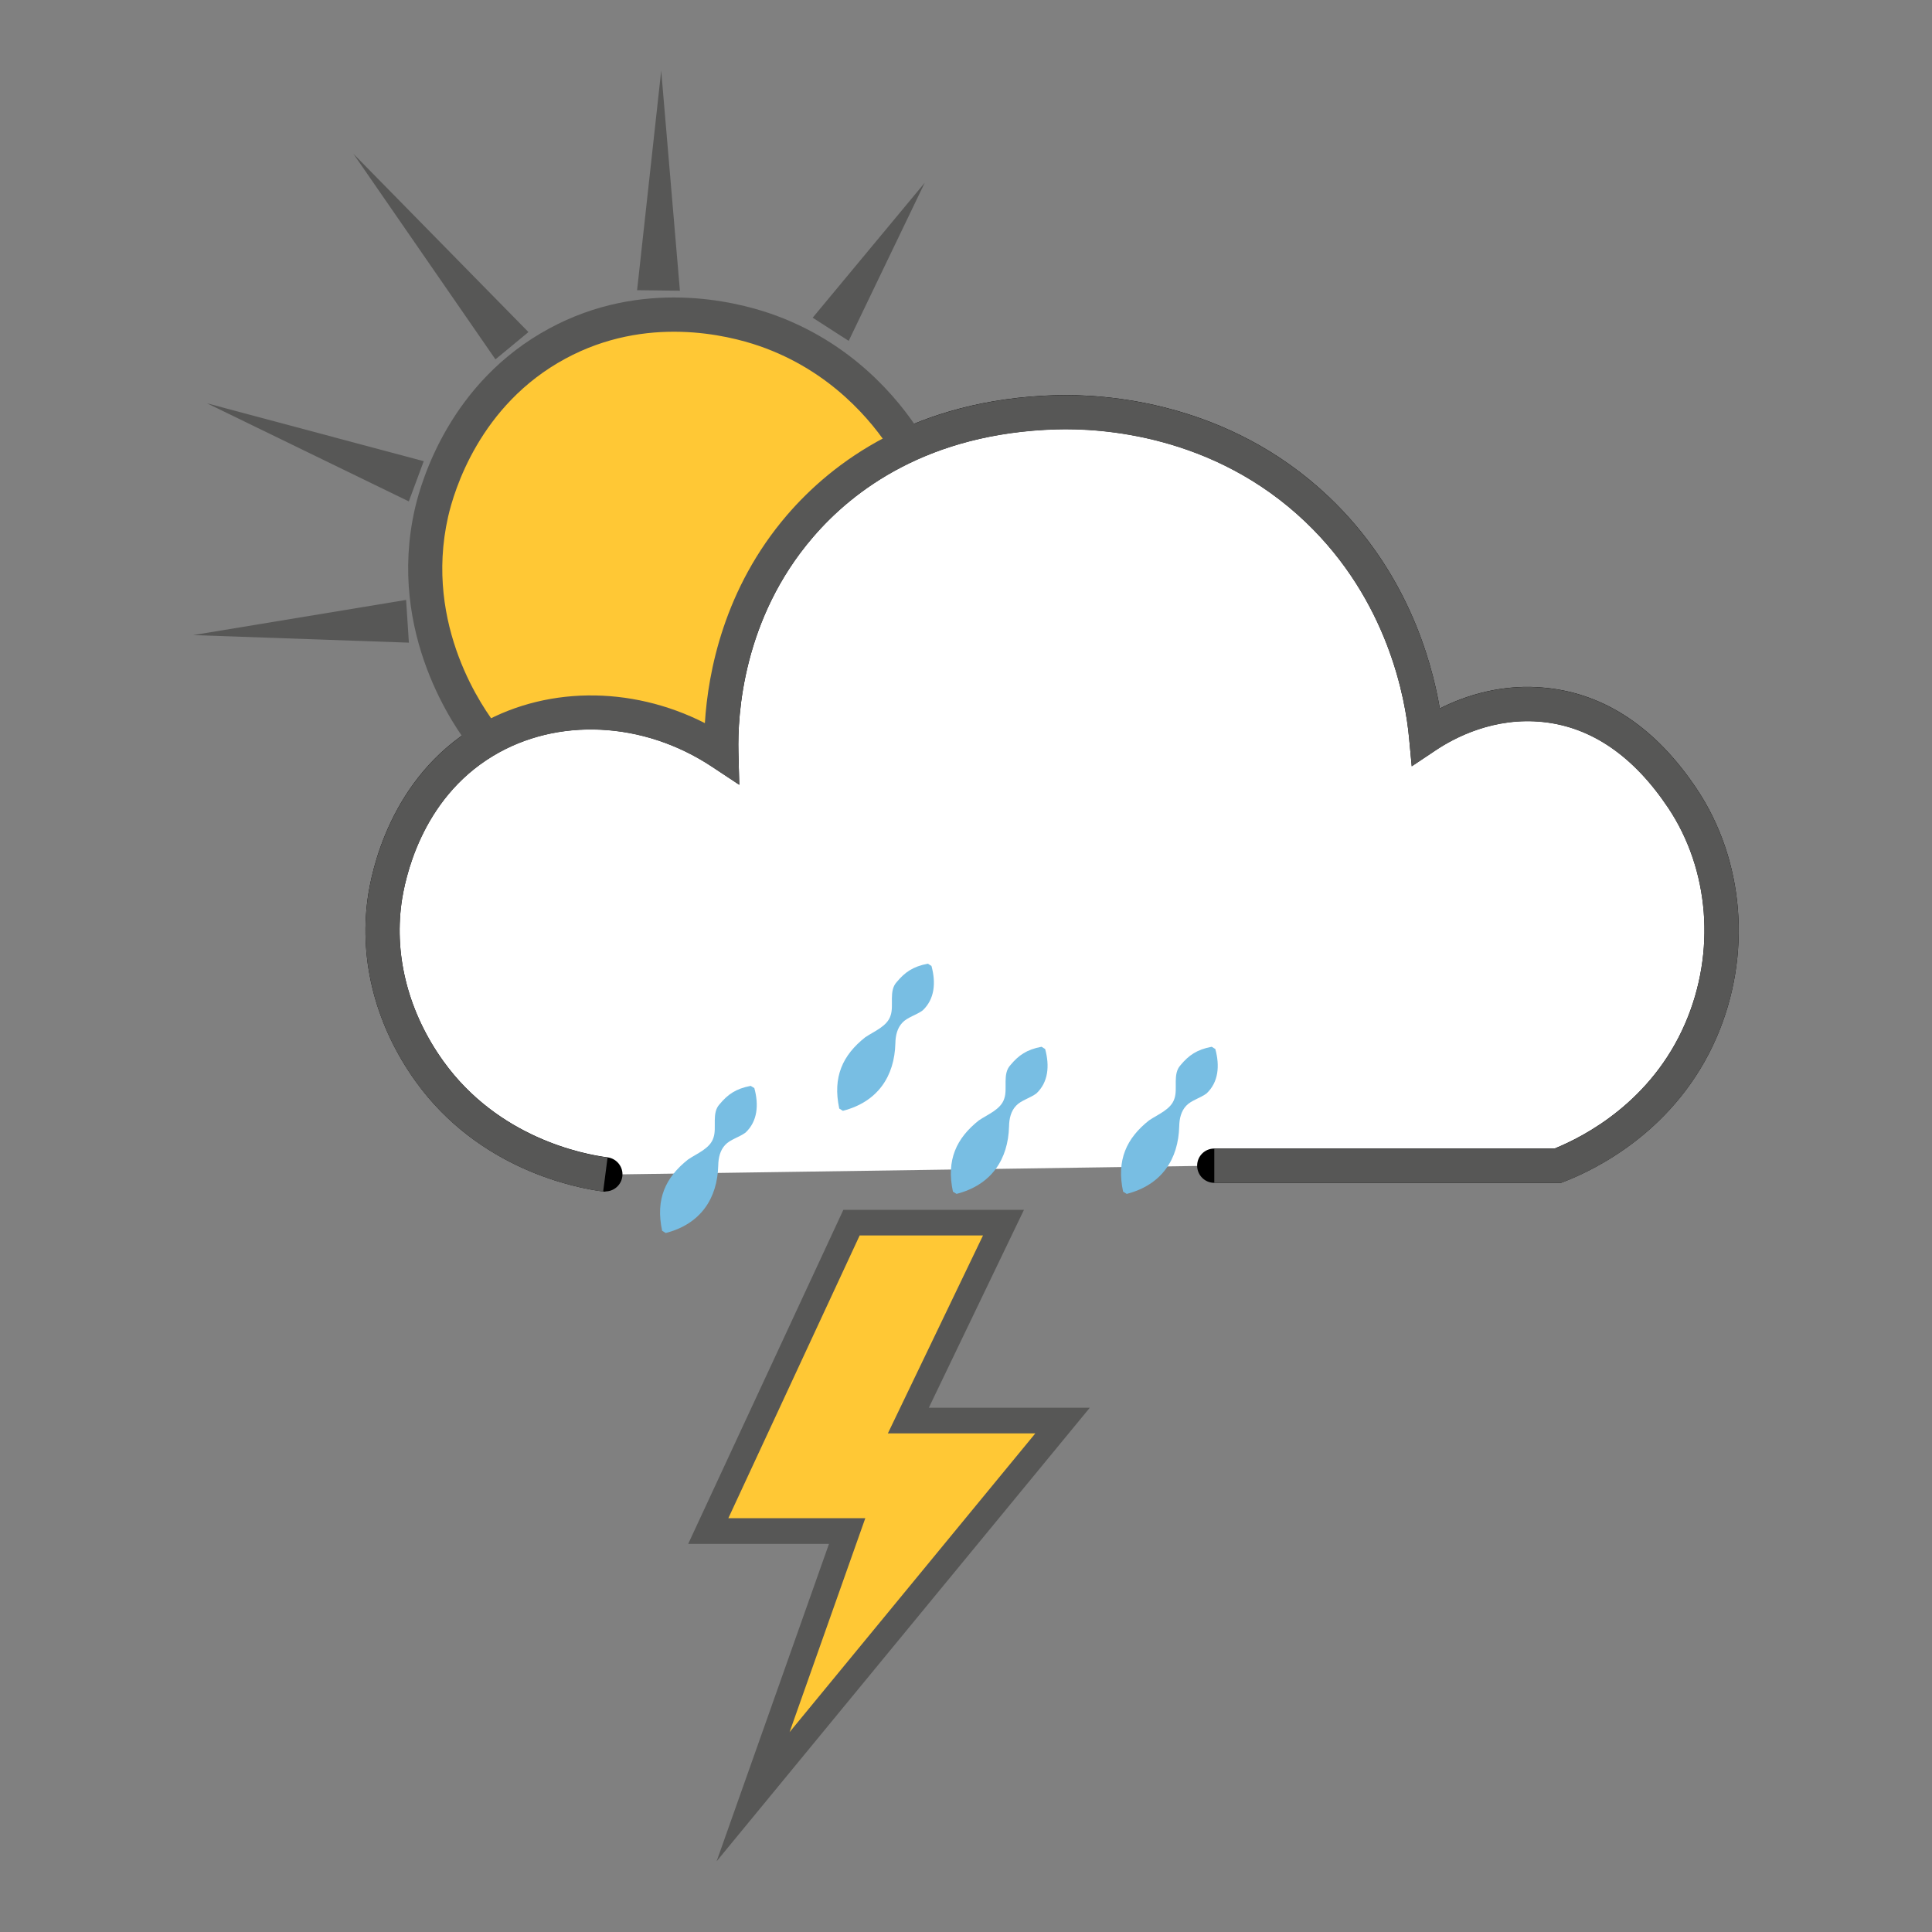 <?xml version="1.0" encoding="UTF-8"?><svg id="Ebene_1" xmlns="http://www.w3.org/2000/svg" viewBox="0 0 250 250"><rect x="0" y="0" width="250" height="250" fill="#808080" stroke="none"/><defs><style>.cls-1{fill:#ffc835;}.cls-2{fill:#78bee3;}.cls-3{fill:#575756;}.cls-4{fill:#fff;}</style></defs><path class="cls-4" d="M78.34,151.99c-2.25-.29-14.69-2.12-22.74-13.33-1.55-2.16-7.39-10.56-5.84-22.05.33-2.43,2.24-14.23,12.88-20.66,9.13-5.52,21.13-4.93,30.7,1.41-.09-3.62,0-17.43,10.19-29.29,12.11-14.09,29.17-14.6,33.11-14.72,4.75-.14,20.72.1,33.83,12.58,11.97,11.4,13.74,25.56,14.09,29.32,1.96-1.31,7.79-4.84,15.39-4.03,10.44,1.12,16.11,9.59,17.77,12.07,5.94,8.88,6.51,20.48,2.41,30-5.23,12.12-16.25,16.66-18.54,17.55h-44.44"/><path d="M78.35,154.2c-.1,0-.19,0-.29-.02-3.63-.47-16.1-2.89-24.26-14.23-5.12-7.12-7.34-15.51-6.23-23.64.48-3.54,2.9-15.59,13.93-22.26,8.76-5.29,20.07-5.4,29.71-.49.41-6.6,2.47-17.42,10.64-26.93,5.82-6.77,16.56-14.95,34.72-15.49,6.29-.18,22.33.73,35.42,13.19,9.84,9.37,13.18,20.66,14.32,27.34,3.34-1.68,8.18-3.27,13.87-2.65,7.61.82,14.13,5.21,19.37,13.05,6.17,9.22,7.17,21.52,2.6,32.11-5.18,12.01-15.55,17.1-19.77,18.73l-.39.15h-44.86c-1.22,0-2.22-.99-2.22-2.22s.99-2.22,2.22-2.22h44.02c3.9-1.58,12.55-6.08,16.92-16.21,3.98-9.22,3.13-19.9-2.21-27.89-4.48-6.7-9.92-10.43-16.16-11.1-6.34-.68-11.44,2-13.92,3.66l-3.1,2.07-.35-3.71c-.47-5-2.7-17.72-13.41-27.92-11.88-11.32-26.5-12.14-32.23-11.97-16.55.49-26.26,7.85-31.49,13.95-9.08,10.56-9.77,22.95-9.65,27.79l.11,4.25-3.55-2.35c-8.87-5.87-19.99-6.41-28.33-1.37-9.35,5.65-11.41,16.01-11.83,19.06-.95,7,.98,14.26,5.44,20.46,7.12,9.89,18.05,12.01,21.23,12.42,1.21.16,2.07,1.27,1.91,2.48-.15,1.12-1.1,1.93-2.2,1.93Z"/><path class="cls-1" d="M62.64,95.39c-1.24-1.56-10.34-13.45-6.79-29.05.56-2.47,3.72-15.1,16.27-21.88,11.64-6.3,23.07-3.09,26.84-1.79,10.84,3.74,16.46,11.75,18.16,14.39-3.54,1.84-12.31,7.01-18.27,17.76-5.3,9.56-5.61,18.54-5.5,22.57-2.31-1.54-7.8-4.77-15.55-5.15-7.21-.36-12.67,1.94-15.15,3.17Z"/><path class="cls-3" d="M66.25,44.73c-6.84-8.28-13.68-16.56-20.52-24.83"/><polygon class="cls-3" points="64.11 46.5 45.73 19.9 68.38 42.97 64.11 46.5 64.11 46.5"/><path class="cls-3" d="M53.87,62.28c-9.02-3.36-18.05-6.73-27.07-10.09"/><polygon class="cls-3" points="52.9 64.88 26.79 52.19 54.83 59.68 52.9 64.88 52.9 64.88"/><path class="cls-3" d="M52.73,80.39c-9.24.6-18.49,1.19-27.73,1.79"/><polygon class="cls-3" points="52.91 83.16 25 82.18 52.55 77.63 52.91 83.16 52.91 83.16"/><path class="cls-3" d="M85.21,37.59c.12-9.48.24-18.96.35-28.44"/><polygon class="cls-3" points="82.44 37.55 85.56 9.15 87.98 37.62 82.44 37.55 82.44 37.55"/><path class="cls-3" d="M107.49,42.61c4.06-6.32,8.11-12.64,12.17-18.96"/><polygon class="cls-3" points="105.16 41.11 119.66 23.65 109.82 44.11 105.16 41.11 105.16 41.11"/><path class="cls-3" d="M78.06,154.19c-3.63-.47-16.1-2.89-24.26-14.23-5.12-7.12-7.34-15.51-6.23-23.64.48-3.54,2.9-15.59,13.93-22.26,8.76-5.29,20.07-5.4,29.71-.49.41-6.6,2.47-17.42,10.64-26.93,5.82-6.77,16.56-14.95,34.72-15.49,6.29-.18,22.33.73,35.42,13.19,9.84,9.37,13.18,20.66,14.32,27.34,3.34-1.68,8.18-3.27,13.87-2.65,7.61.82,14.13,5.21,19.37,13.05,6.17,9.22,7.17,21.52,2.6,32.11-5.18,12.01-15.55,17.1-19.77,18.73l-.39.15h-44.86v-4.43h44.02c3.9-1.58,12.55-6.08,16.92-16.21,3.98-9.22,3.13-19.9-2.21-27.89-4.48-6.7-9.92-10.43-16.16-11.1-6.34-.68-11.44,2-13.92,3.66l-3.1,2.07-.35-3.71c-.47-5-2.7-17.72-13.41-27.92-11.88-11.32-26.5-12.14-32.23-11.97-16.55.49-26.26,7.85-31.49,13.95-9.08,10.56-9.77,22.95-9.65,27.79l.11,4.25-3.55-2.35c-8.87-5.87-19.99-6.41-28.33-1.37-9.35,5.65-11.41,16.01-11.83,19.06-.95,7,.98,14.26,5.44,20.46,7.12,9.89,18.05,12.01,21.23,12.42l-.57,4.4Z"/><path class="cls-3" d="M60.9,96.77c-1.85-2.33-10.88-14.78-7.22-30.92.85-3.73,4.6-16.43,17.38-23.34,12.03-6.51,24.02-3.52,28.61-1.94,10.6,3.65,16.64,11.14,19.3,15.28l-3.73,2.4c-2.35-3.66-7.68-10.27-17.02-13.49-4.04-1.39-14.58-4.02-25.06,1.65-11.14,6.02-14.42,17.16-15.17,20.43-3.22,14.17,4.74,25.13,6.37,27.19l-3.47,2.75Z"/><path class="cls-1" d="M110.18,158.21h19.67c-4.1,8.54-8.21,17.07-12.31,25.61h19.95c-13.35,16.22-26.7,32.45-40.05,48.67,4.06-11.46,8.11-22.92,12.17-34.38h-17.97c6.18-13.3,12.36-26.6,18.54-39.9Z"/><path class="cls-3" d="M92.73,240.85l14.54-41.07h-18.22l20.08-43.23h23.37l-12.31,25.61h20.83l-48.29,58.69ZM94.25,196.45h17.72l-9.8,27.69,31.8-38.66h-19.08l12.31-25.61h-15.96l-16.99,36.58Z"/><path class="cls-2" d="M97.61,140.8c.6,2.18.41,4.3-1.13,5.75-.78.59-2.02.91-2.64,1.6-.64.68-.88,1.61-.9,2.67-.11,4.23-2.25,7.56-6.79,8.73,0,0-.47-.29-.47-.29-.88-4.09.44-6.91,3.35-9.22,1.16-.79,2.86-1.42,3.29-2.82.46-1.3-.27-3.19.8-4.34,1.06-1.27,2.09-2,4.02-2.37,0,0,.47.29.47.29h0Z"/><path class="cls-2" d="M120.53,124.99c.6,2.18.41,4.3-1.13,5.75-.78.59-2.02.91-2.64,1.6-.64.68-.88,1.61-.9,2.67-.11,4.23-2.25,7.56-6.79,8.73,0,0-.47-.29-.47-.29-.88-4.09.44-6.91,3.35-9.22,1.16-.79,2.86-1.42,3.29-2.82.46-1.3-.27-3.19.8-4.34,1.06-1.27,2.09-2,4.02-2.37,0,0,.47.29.47.29h0Z"/><path class="cls-2" d="M135.24,135.74c.6,2.18.41,4.3-1.13,5.75-.78.59-2.02.91-2.64,1.6-.64.68-.88,1.61-.9,2.67-.11,4.23-2.25,7.56-6.79,8.73,0,0-.47-.29-.47-.29-.88-4.09.44-6.91,3.35-9.22,1.16-.79,2.86-1.42,3.29-2.82.46-1.3-.27-3.19.8-4.34,1.06-1.27,2.09-2,4.02-2.37,0,0,.47.29.47.29h0Z"/><path class="cls-2" d="M157.26,135.74c.6,2.18.41,4.3-1.13,5.75-.78.59-2.02.91-2.64,1.6-.64.68-.88,1.61-.9,2.67-.11,4.23-2.25,7.56-6.79,8.73,0,0-.47-.29-.47-.29-.88-4.09.44-6.91,3.35-9.22,1.16-.79,2.86-1.42,3.29-2.82.46-1.3-.27-3.19.8-4.34,1.06-1.27,2.09-2,4.02-2.37,0,0,.47.29.47.29h0Z"/></svg>